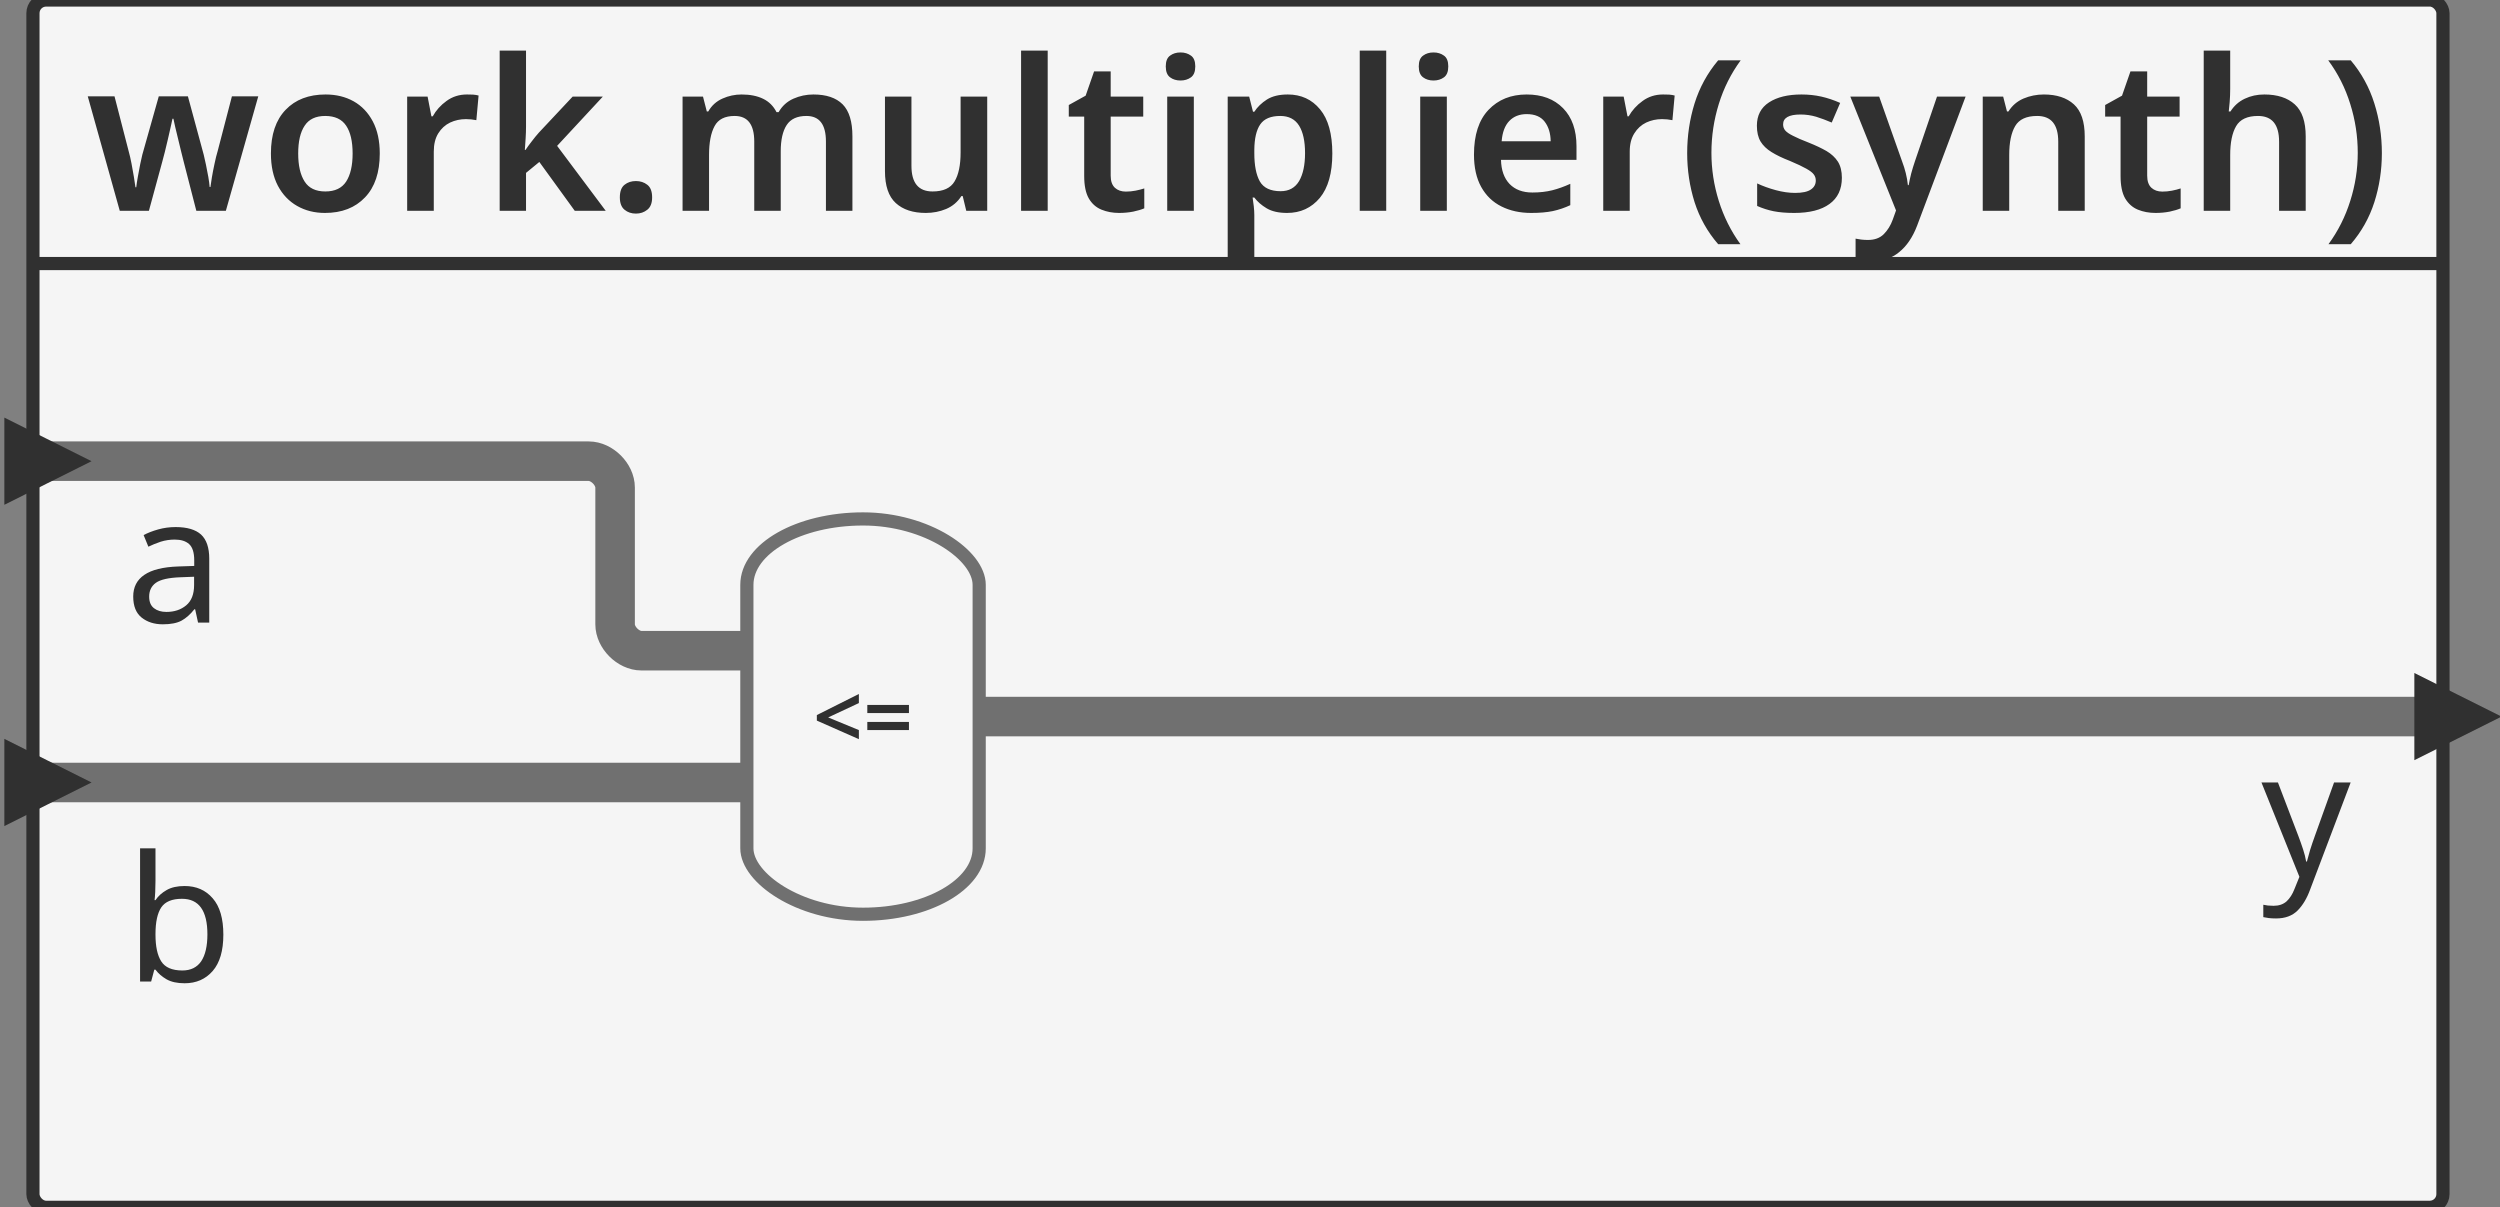 <svg xmlns="http://www.w3.org/2000/svg" id="sprotty_multiplier" class="sprotty-graph sprotty-block-diagram blockdiagram" style="font-family:&quot;Helvetica Neue&quot;, Helvetica, Arial, sans-serif;line-height:18px;perspective-origin:0px 0px;transform-origin:0px 0px;z-index:0;" version="1.1" viewBox="9.5 12 189.725 91.623"><rect x="9.5" y="12" width="189.725" height="91.623" fill="#808080" stroke="none"/><g transform="scale(1) translate(0,0)"><g id="sprotty_ArchitectureBlockImpl$work.multiplier(synth)" transform="translate(12, 12)" class="architecture"><g class="sprotty-block" style="fill:rgb(245, 245, 245);stroke:rgb(48, 48, 48);stroke-dasharray:0px;"><rect x="0" y="0" rx="1" ry="1" width="182.896" height="91.623"/><path d="M14.64 16L12.40 16L11.44 12.27Q11.36 11.97 11.25 11.51Q11.14 11.06 11.02 10.56Q10.90 10.06 10.80 9.65Q10.70 9.23 10.66 9.01L10.66 9.01L10.59 9.01Q10.54 9.23 10.45 9.65Q10.35 10.06 10.24 10.57Q10.13 11.07 10.01 11.53Q9.89 11.98 9.81 12.29L9.81 12.29L8.80 16L6.59 16L4.16 7.31L6.19 7.31L7.26 11.46Q7.38 11.89 7.48 12.41Q7.58 12.93 7.66 13.42Q7.73 13.90 7.78 14.21L7.78 14.21L7.84 14.21Q7.87 13.92 7.96 13.42Q8.05 12.93 8.14 12.46Q8.24 11.98 8.30 11.74L8.30 11.74L9.55 7.31L11.76 7.31L12.96 11.74Q13.02 12.03 13.13 12.50Q13.23 12.96 13.31 13.43Q13.39 13.90 13.41 14.19L13.41 14.19L13.47 14.19Q13.50 13.94 13.58 13.46Q13.66 12.98 13.78 12.43Q13.89 11.89 14.02 11.46L14.02 11.46L15.10 7.31L17.10 7.31L14.64 16ZM26.32 11.65L26.32 11.65Q26.32 13.81 25.20 14.98Q24.08 16.16 22.16 16.16L22.16 16.16Q20.98 16.16 20.05 15.63Q19.12 15.10 18.59 14.10Q18.06 13.09 18.06 11.65L18.06 11.65Q18.06 9.49 19.18 8.33Q20.29 7.17 22.21 7.17L22.21 7.17Q23.41 7.17 24.34 7.69Q25.26 8.21 25.79 9.21Q26.32 10.21 26.32 11.65ZM20.13 11.65L20.13 11.65Q20.13 13.02 20.62 13.78Q21.10 14.53 22.19 14.53L22.19 14.53Q23.28 14.53 23.77 13.78Q24.26 13.02 24.26 11.65L24.26 11.65Q24.26 10.27 23.77 9.54Q23.28 8.80 22.18 8.80L22.18 8.80Q21.10 8.80 20.62 9.54Q20.13 10.27 20.13 11.65ZM32.94 7.17L32.94 7.17Q33.15 7.17 33.40 7.18Q33.65 7.20 33.82 7.25L33.82 7.25L33.65 9.12Q33.49 9.09 33.26 9.06Q33.04 9.04 32.86 9.04L32.86 9.04Q32.22 9.04 31.66 9.30Q31.10 9.57 30.76 10.12Q30.42 10.67 30.42 11.50L30.42 11.50L30.42 16L28.40 16L28.40 7.33L29.95 7.33L30.24 8.83L30.34 8.83Q30.72 8.14 31.39 7.66Q32.06 7.17 32.94 7.17ZM35.42 3.84L37.42 3.84L37.42 9.62Q37.42 10.03 37.39 10.50Q37.36 10.96 37.33 11.38L37.33 11.38L37.38 11.38Q37.57 11.09 37.86 10.72Q38.14 10.35 38.40 10.06L38.40 10.06L40.96 7.33L43.25 7.33L39.78 11.07L43.47 16L41.12 16L38.43 12.29L37.42 13.12L37.42 16L35.42 16L35.42 3.84ZM44.54 14.98L44.54 14.98Q44.54 14.30 44.90 14.02Q45.25 13.74 45.76 13.74L45.76 13.74Q46.26 13.74 46.62 14.02Q46.99 14.30 46.99 14.98L46.99 14.98Q46.99 15.63 46.62 15.92Q46.26 16.21 45.76 16.21L45.76 16.21Q45.25 16.21 44.90 15.92Q44.54 15.63 44.54 14.98ZM59.23 7.17L59.23 7.17Q60.70 7.17 61.45 7.92Q62.19 8.67 62.19 10.35L62.19 10.35L62.19 16L60.18 16L60.18 10.74Q60.18 8.80 58.70 8.80L58.70 8.80Q57.65 8.80 57.20 9.49Q56.75 10.18 56.75 11.49L56.75 11.49L56.75 16L54.74 16L54.74 10.74Q54.74 8.80 53.25 8.80L53.25 8.80Q52.14 8.80 51.73 9.57Q51.31 10.34 51.31 11.76L51.31 11.76L51.31 16L49.30 16L49.30 7.33L50.85 7.33L51.14 8.46L51.25 8.46Q51.63 7.79 52.33 7.48Q53.02 7.17 53.78 7.17L53.78 7.17Q54.75 7.17 55.42 7.50Q56.08 7.82 56.43 8.51L56.43 8.51L56.59 8.51Q56.99 7.81 57.71 7.49Q58.43 7.17 59.23 7.17ZM70.40 7.33L72.42 7.33L72.42 16L70.83 16L70.56 14.88L70.46 14.88Q70.03 15.55 69.30 15.86Q68.58 16.16 67.76 16.16L67.76 16.16Q66.30 16.16 65.48 15.41Q64.66 14.66 64.66 12.99L64.66 12.99L64.66 7.33L66.67 7.33L66.67 12.59Q66.67 14.53 68.27 14.53L68.27 14.53Q69.49 14.53 69.94 13.77Q70.40 13.01 70.40 11.57L70.40 11.57L70.40 7.33ZM77.01 3.84L77.01 16L74.99 16L74.99 3.84L77.01 3.84ZM82.94 14.54L82.94 14.54Q83.31 14.54 83.67 14.47Q84.03 14.40 84.34 14.30L84.34 14.30L84.34 15.81Q84.02 15.95 83.50 16.06Q82.99 16.16 82.43 16.16L82.43 16.16Q81.70 16.16 81.09 15.91Q80.48 15.66 80.13 15.06Q79.78 14.45 79.78 13.36L79.78 13.36L79.78 8.85L78.61 8.85L78.61 7.97L79.89 7.26L80.53 5.42L81.79 5.42L81.79 7.33L84.26 7.33L84.26 8.85L81.79 8.85L81.79 13.34Q81.79 13.95 82.11 14.25Q82.43 14.54 82.94 14.54ZM87.09 3.98L87.09 3.98Q87.55 3.98 87.88 4.22Q88.21 4.45 88.21 5.04L88.21 5.04Q88.21 5.63 87.88 5.87Q87.55 6.11 87.09 6.11L87.09 6.11Q86.62 6.11 86.30 5.87Q85.97 5.63 85.97 5.04L85.97 5.04Q85.97 4.45 86.30 4.22Q86.62 3.98 87.09 3.98ZM86.08 7.33L88.10 7.33L88.10 16L86.08 16L86.08 7.33ZM95.23 7.17L95.23 7.17Q96.75 7.17 97.68 8.30Q98.61 9.42 98.61 11.65L98.61 11.65Q98.61 13.87 97.66 15.02Q96.70 16.16 95.18 16.16L95.18 16.16Q94.22 16.16 93.63 15.81Q93.04 15.46 92.69 14.99L92.69 14.99L92.56 14.99Q92.61 15.30 92.65 15.66Q92.69 16.02 92.69 16.32L92.69 16.32L92.69 19.84L90.67 19.84L90.67 7.33L92.30 7.33L92.59 8.48L92.69 8.48Q93.04 7.94 93.65 7.55Q94.26 7.17 95.23 7.17ZM94.66 8.80L94.66 8.80Q93.58 8.80 93.14 9.44Q92.70 10.08 92.69 11.38L92.69 11.38L92.69 11.63Q92.69 13.02 93.11 13.77Q93.54 14.51 94.69 14.51L94.69 14.51Q95.63 14.51 96.09 13.74Q96.54 12.96 96.54 11.62L96.54 11.62Q96.54 10.27 96.09 9.54Q95.63 8.80 94.66 8.80ZM102.70 3.84L102.70 16L100.69 16L100.69 3.84L102.70 3.84ZM106.29 3.98L106.29 3.98Q106.75 3.98 107.08 4.22Q107.41 4.45 107.41 5.04L107.41 5.04Q107.41 5.63 107.08 5.87Q106.75 6.11 106.29 6.11L106.29 6.11Q105.82 6.11 105.50 5.87Q105.17 5.63 105.17 5.04L105.17 5.04Q105.17 4.45 105.50 4.22Q105.82 3.98 106.29 3.98ZM105.28 7.33L107.30 7.33L107.30 16L105.28 16L105.28 7.33ZM113.36 7.17L113.36 7.17Q115.10 7.17 116.12 8.21Q117.14 9.25 117.14 11.10L117.14 11.10L117.14 12.13L111.41 12.13Q111.44 13.31 112.06 13.96Q112.69 14.61 113.79 14.61L113.79 14.61Q114.62 14.61 115.30 14.44Q115.97 14.27 116.67 13.95L116.67 13.95L116.67 15.57Q116.03 15.87 115.34 16.02Q114.66 16.16 113.70 16.16L113.70 16.16Q112.43 16.16 111.45 15.67Q110.46 15.18 109.91 14.19Q109.36 13.20 109.36 11.73L109.36 11.73Q109.36 9.50 110.46 8.34Q111.57 7.17 113.36 7.17ZM113.36 8.66L113.36 8.66Q112.54 8.66 112.04 9.18Q111.54 9.70 111.46 10.72L111.46 10.72L115.18 10.72Q115.17 9.82 114.73 9.24Q114.29 8.66 113.36 8.66ZM123.71 7.17L123.71 7.17Q123.92 7.17 124.17 7.18Q124.42 7.20 124.59 7.25L124.59 7.25L124.42 9.12Q124.26 9.09 124.03 9.06Q123.81 9.04 123.63 9.04L123.63 9.04Q122.99 9.04 122.43 9.30Q121.87 9.57 121.53 10.12Q121.18 10.67 121.18 11.50L121.18 11.50L121.18 16L119.17 16L119.17 7.33L120.72 7.33L121.01 8.83L121.10 8.83Q121.49 8.14 122.16 7.66Q122.83 7.17 123.71 7.17ZM125.54 11.62L125.54 11.62Q125.54 9.66 126.10 7.85Q126.67 6.03 127.89 4.58L127.89 4.58L129.60 4.58Q128.50 6.08 127.94 7.89Q127.38 9.70 127.38 11.60L127.38 11.60Q127.38 13.46 127.94 15.25Q128.50 17.04 129.58 18.53L129.58 18.53L127.89 18.53Q126.67 17.12 126.10 15.34Q125.54 13.55 125.54 11.62ZM137.28 13.49L137.28 13.49Q137.28 14.80 136.34 15.48Q135.41 16.16 133.66 16.16L133.66 16.16Q132.75 16.16 132.10 16.03Q131.46 15.90 130.85 15.63L130.85 15.63L130.85 13.92Q131.49 14.22 132.26 14.43Q133.04 14.64 133.73 14.64L133.73 14.64Q134.56 14.64 134.93 14.38Q135.30 14.13 135.30 13.70L135.30 13.70Q135.30 13.44 135.15 13.24Q135.01 13.04 134.58 12.80Q134.16 12.56 133.33 12.21L133.33 12.21Q132.50 11.89 131.94 11.54Q131.39 11.20 131.11 10.74Q130.83 10.27 130.83 9.54L130.83 9.54Q130.83 8.37 131.75 7.77Q132.67 7.17 134.21 7.17L134.21 7.17Q135.01 7.17 135.72 7.33Q136.43 7.49 137.15 7.81L137.15 7.81L136.51 9.30Q135.90 9.04 135.33 8.86Q134.75 8.69 134.14 8.69L134.14 8.69Q132.82 8.69 132.82 9.44L132.82 9.44Q132.82 9.71 132.98 9.90Q133.15 10.10 133.58 10.31Q134.00 10.53 134.78 10.83L134.78 10.83Q135.55 11.14 136.11 11.46Q136.67 11.79 136.98 12.27Q137.28 12.75 137.28 13.49ZM141.39 15.97L137.92 7.33L140.11 7.33L141.84 12.22Q142.02 12.69 142.13 13.14Q142.24 13.58 142.29 14.05L142.29 14.05L142.35 14.05Q142.42 13.65 142.54 13.17Q142.67 12.69 142.83 12.22L142.83 12.22L144.50 7.33L146.67 7.33L142.98 17.15Q142.48 18.45 141.62 19.14Q140.77 19.84 139.52 19.84L139.52 19.84Q139.12 19.84 138.83 19.80Q138.54 19.76 138.32 19.71L138.32 19.71L138.32 18.11Q138.50 18.14 138.74 18.18Q138.99 18.21 139.26 18.21L139.26 18.21Q140.02 18.21 140.46 17.77Q140.90 17.33 141.14 16.67L141.14 16.67L141.39 15.97ZM152.61 7.17L152.61 7.17Q154.06 7.17 154.89 7.92Q155.71 8.67 155.71 10.35L155.71 10.35L155.71 16L153.70 16L153.70 10.75Q153.70 8.80 152.10 8.80L152.10 8.80Q150.88 8.80 150.43 9.57Q149.98 10.34 149.98 11.76L149.98 11.76L149.98 16L147.97 16L147.97 7.33L149.52 7.33L149.81 8.46L149.92 8.46Q150.34 7.79 151.06 7.48Q151.79 7.17 152.61 7.17ZM161.60 14.54L161.60 14.54Q161.97 14.54 162.33 14.47Q162.69 14.40 162.99 14.30L162.99 14.30L162.99 15.81Q162.67 15.95 162.16 16.06Q161.65 16.16 161.09 16.16L161.09 16.16Q160.35 16.16 159.74 15.91Q159.14 15.66 158.78 15.06Q158.43 14.45 158.43 13.36L158.43 13.36L158.43 8.85L157.26 8.85L157.26 7.97L158.54 7.26L159.18 5.42L160.45 5.42L160.45 7.33L162.91 7.33L162.91 8.85L160.45 8.85L160.45 13.34Q160.45 13.95 160.77 14.25Q161.09 14.54 161.60 14.54ZM164.74 3.84L166.75 3.84L166.75 6.74Q166.75 7.25 166.71 7.74Q166.67 8.22 166.64 8.46L166.64 8.46L166.77 8.46Q167.18 7.81 167.86 7.49Q168.53 7.17 169.34 7.17L169.34 7.17Q170.82 7.17 171.65 7.92Q172.48 8.67 172.48 10.35L172.48 10.35L172.48 16L170.46 16L170.46 10.75Q170.46 8.80 168.86 8.80L168.86 8.80Q167.65 8.80 167.20 9.57Q166.75 10.34 166.75 11.76L166.75 11.76L166.75 16L164.74 16L164.74 3.84ZM178.26 11.62L178.26 11.62Q178.26 13.55 177.69 15.34Q177.12 17.12 175.90 18.53L175.90 18.53L174.21 18.53Q175.30 17.04 175.86 15.25Q176.43 13.46 176.43 11.60L176.43 11.60Q176.43 9.70 175.86 7.89Q175.30 6.08 174.19 4.58L174.19 4.58L175.90 4.58Q177.12 6.03 177.69 7.85Q178.26 9.66 178.26 11.62Z" class="sprotty-block-name" style="fill:rgb(48, 48, 48);stroke:rgba(0, 0, 0, 0);"/><line x1="0" y1="20" x2="182.896" y2="20"/></g><g id="sprotty_ArchitectureBlockImpl$work.multiplier(synth)/GPortImpl$a_to_ArchitectureBlockImpl$work.multiplier(synth)/AssignmentBlockImpl$null3/GPortImpl$a" class="sprotty-edge thick edge" style="fill:none;stroke:rgb(112, 112, 112);stroke-linejoin:round;stroke-width:3px;"><path d="M 0 35 L 42.18 35 C 43.18 35 44.18 36 44.18 37 L 44.18 47.382 C 44.18 48.382 45.18 49.382 46.18 49.382 L 54.18 49.382 "/></g><g id="sprotty_ArchitectureBlockImpl$work.multiplier(synth)/GPortImpl$b_to_ArchitectureBlockImpl$work.multiplier(synth)/AssignmentBlockImpl$null3/GPortImpl$b" class="sprotty-edge thick edge" style="fill:none;stroke:rgb(112, 112, 112);stroke-linejoin:round;stroke-width:3px;"><path d="M 0 59.382 L 54.18 59.382 "/></g><g id="sprotty_ArchitectureBlockImpl$work.multiplier(synth)/AssignmentBlockImpl$null3/GPortImpl$y_to_ArchitectureBlockImpl$work.multiplier(synth)/GPortImpl$y" class="sprotty-edge thick edge" style="fill:none;stroke:rgb(112, 112, 112);stroke-linejoin:round;stroke-width:3px;"><path d="M 71.81 54.382 L 182.895 54.382 "/></g><g id="sprotty_ArchitectureBlockImpl$work.multiplier(synth)/GPortImpl$b" transform="translate(0, 59.382)" class="triangle"><path d="M 0,0 L 5,2.5 L 0,5 Z" transform="translate(-1.67, -2.5)" class="sprotty-port" style="fill:rgb(48, 48, 48);stroke:rgb(48, 48, 48);"/><g class="port sprotty-label" id="sprotty_ArchitectureBlockImpl$work.multiplier(synth)/GPortImpl$b/label" transform="translate(3, 3) translate(0, -0.133)" style="cursor:default;fill:rgb(48, 48, 48);font-family:Arial, Helvetica, sans-serif;text-anchor:middle;"><path d="M4.51 0.13L4.51 0.13Q3.67 0.13 3.14-0.17Q2.61-0.48 2.30-0.90L2.30-0.90L2.21-0.90L1.97 0L1.13 0L1.13-10.11L2.30-10.11L2.30-7.65Q2.30-7.20 2.28-6.80Q2.26-6.41 2.23-6.18L2.23-6.18L2.30-6.18Q2.61-6.64 3.14-6.94Q3.67-7.25 4.51-7.25L4.51-7.25Q5.84-7.25 6.64-6.32Q7.45-5.40 7.45-3.56L7.45-3.56Q7.45-1.73 6.64-0.80Q5.83 0.13 4.51 0.13ZM4.34-0.84L4.34-0.84Q5.29-0.84 5.77-1.54Q6.24-2.25 6.24-3.58L6.24-3.58Q6.24-6.28 4.31-6.28L4.31-6.28Q3.18-6.28 2.74-5.63Q2.30-4.97 2.30-3.60L2.30-3.60L2.30-3.55Q2.30-2.23 2.73-1.54Q3.17-0.84 4.34-0.84Z" transform="translate(4, 12.241)"/><rect x="0" y="0.133" width="16.18" height="14.241" class="clickable" style="cursor:pointer;fill:rgba(0, 0, 0, 0);fill-opacity:0;stroke-width:0px;"/></g></g><g id="sprotty_ArchitectureBlockImpl$work.multiplier(synth)/GPortImpl$a" transform="translate(0, 35)" class="triangle"><path d="M 0,0 L 5,2.5 L 0,5 Z" transform="translate(-1.67, -2.5)" class="sprotty-port" style="fill:rgb(48, 48, 48);stroke:rgb(48, 48, 48);"/><g class="port sprotty-label" id="sprotty_ArchitectureBlockImpl$work.multiplier(synth)/GPortImpl$a/label" transform="translate(3, 3) translate(0, -0.133)" style="cursor:default;fill:rgb(48, 48, 48);font-family:Arial, Helvetica, sans-serif;text-anchor:middle;"><path d="M2.86 0.13L2.86 0.13Q1.89 0.13 1.25-0.38Q0.61-0.89 0.61-1.98L0.61-1.98Q0.61-3.05 1.45-3.62Q2.29-4.20 4.03-4.26L4.03-4.26L5.24-4.30L5.24-4.72Q5.24-5.61 4.85-5.96Q4.47-6.30 3.76-6.30L3.76-6.30Q3.21-6.30 2.70-6.14Q2.19-5.97 1.76-5.76L1.76-5.76L1.40-6.64Q1.86-6.89 2.50-7.07Q3.14-7.25 3.83-7.25L3.83-7.25Q5.13-7.25 5.76-6.68Q6.38-6.10 6.38-4.85L6.38-4.85L6.38 0L5.53 0L5.31-1.01L5.25-1.01Q4.79-0.43 4.28-0.15Q3.76 0.13 2.86 0.13ZM3.13-0.81L3.13-0.81Q4.03-0.81 4.63-1.31Q5.23-1.81 5.23-2.85L5.23-2.85L5.23-3.48L4.18-3.44Q2.85-3.39 2.33-3.02Q1.82-2.65 1.82-1.97L1.82-1.97Q1.82-1.37 2.19-1.09Q2.55-0.81 3.13-0.81Z" transform="translate(4, 9.382)"/><rect x="0" y="0.133" width="15.461" height="11.382" class="clickable" style="cursor:pointer;fill:rgba(0, 0, 0, 0);fill-opacity:0;stroke-width:0px;"/></g></g><g id="sprotty_ArchitectureBlockImpl$work.multiplier(synth)/GPortImpl$y" transform="translate(182.895, 54.382)" class="triangle"><path d="M 0,0 L 5,2.5 L 0,5 Z" transform="translate(-1.67, -2.5)" class="sprotty-port" style="fill:rgb(48, 48, 48);stroke:rgb(48, 48, 48);"/><g class="port sprotty-label" id="sprotty_ArchitectureBlockImpl$work.multiplier(synth)/GPortImpl$y/label" transform="translate(-17.783, 3) translate(0, -3.192)" style="cursor:default;fill:rgb(48, 48, 48);font-family:Arial, Helvetica, sans-serif;text-anchor:middle;"><path d="M1.12 3.19L1.12 3.19Q0.80 3.19 0.56 3.16Q0.32 3.13 0.15 3.09L0.15 3.09L0.15 2.15Q0.29 2.18 0.50 2.21Q0.70 2.23 0.93 2.23L0.93 2.23Q1.54 2.23 1.92 1.89Q2.29 1.54 2.51 0.97L2.51 0.97L2.89 0.03L0.01-7.13L1.26-7.13L2.81-3.07Q3.01-2.54 3.17-2.05Q3.33-1.57 3.40-1.13L3.40-1.13L3.46-1.13Q3.54-1.46 3.70-2.00Q3.87-2.54 4.07-3.09L4.07-3.09L5.52-7.13L6.78-7.13L3.71 0.98Q3.34 2.00 2.75 2.59Q2.15 3.19 1.12 3.19Z" transform="translate(4, 12.321)"/><rect x="0" y="3.192" width="14.783" height="14.321" class="clickable" style="cursor:pointer;fill:rgba(0, 0, 0, 0);fill-opacity:0;stroke-width:0px;"/></g></g><g id="sprotty_ArchitectureBlockImpl$work.multiplier(synth)/AssignmentBlockImpl$null3" transform="translate(54.18, 39.382)" class="statement"><rect x="0" y="0" rx="10" ry="5" width="17.63" height="30" class="sprotty-node" style="fill:rgb(245, 245, 245);stroke:rgb(112, 112, 112);"/><g id="sprotty_ArchitectureBlockImpl$work.multiplier(synth)/AssignmentBlockImpl$null3/label" transform="translate(5, 13.285) translate(0, 0.701)" class="sprotty-label statement" style="cursor:default;fill:rgb(48, 48, 48);font-family:Arial, Helvetica, sans-serif;text-anchor:middle;"><path d="M3.50-1.39L3.50-0.70L0.31-2.11L0.31-2.53L3.50-4.13L3.50-3.44L1.17-2.35L3.50-1.39ZM7.30-2.68L4.14-2.68L4.14-3.30L7.30-3.30L7.30-2.68ZM7.30-1.39L4.14-1.39L4.14-2.01L7.30-2.01L7.30-1.39Z" transform="translate(0, 3.428)"/><rect x="0" y="-0.7" width="7.63" height="3.428" class="clickable" style="cursor:pointer;fill:rgba(0, 0, 0, 0);fill-opacity:0;stroke-width:0px;"/></g><g id="sprotty_ArchitectureBlockImpl$work.multiplier(synth)/AssignmentBlockImpl$null3/GPortImpl$b" transform="translate(0, 20)" class="sprotty-hidden hidden" style="display:block;height:0px;width:0px;"/><g id="sprotty_ArchitectureBlockImpl$work.multiplier(synth)/AssignmentBlockImpl$null3/GPortImpl$a" transform="translate(0, 10)" class="sprotty-hidden hidden" style="display:block;height:0px;width:0px;"/><g id="sprotty_ArchitectureBlockImpl$work.multiplier(synth)/AssignmentBlockImpl$null3/GPortImpl$y" transform="translate(17.63, 15)" class="sprotty-hidden hidden" style="display:block;height:0px;width:0px;"/></g></g></g></svg>